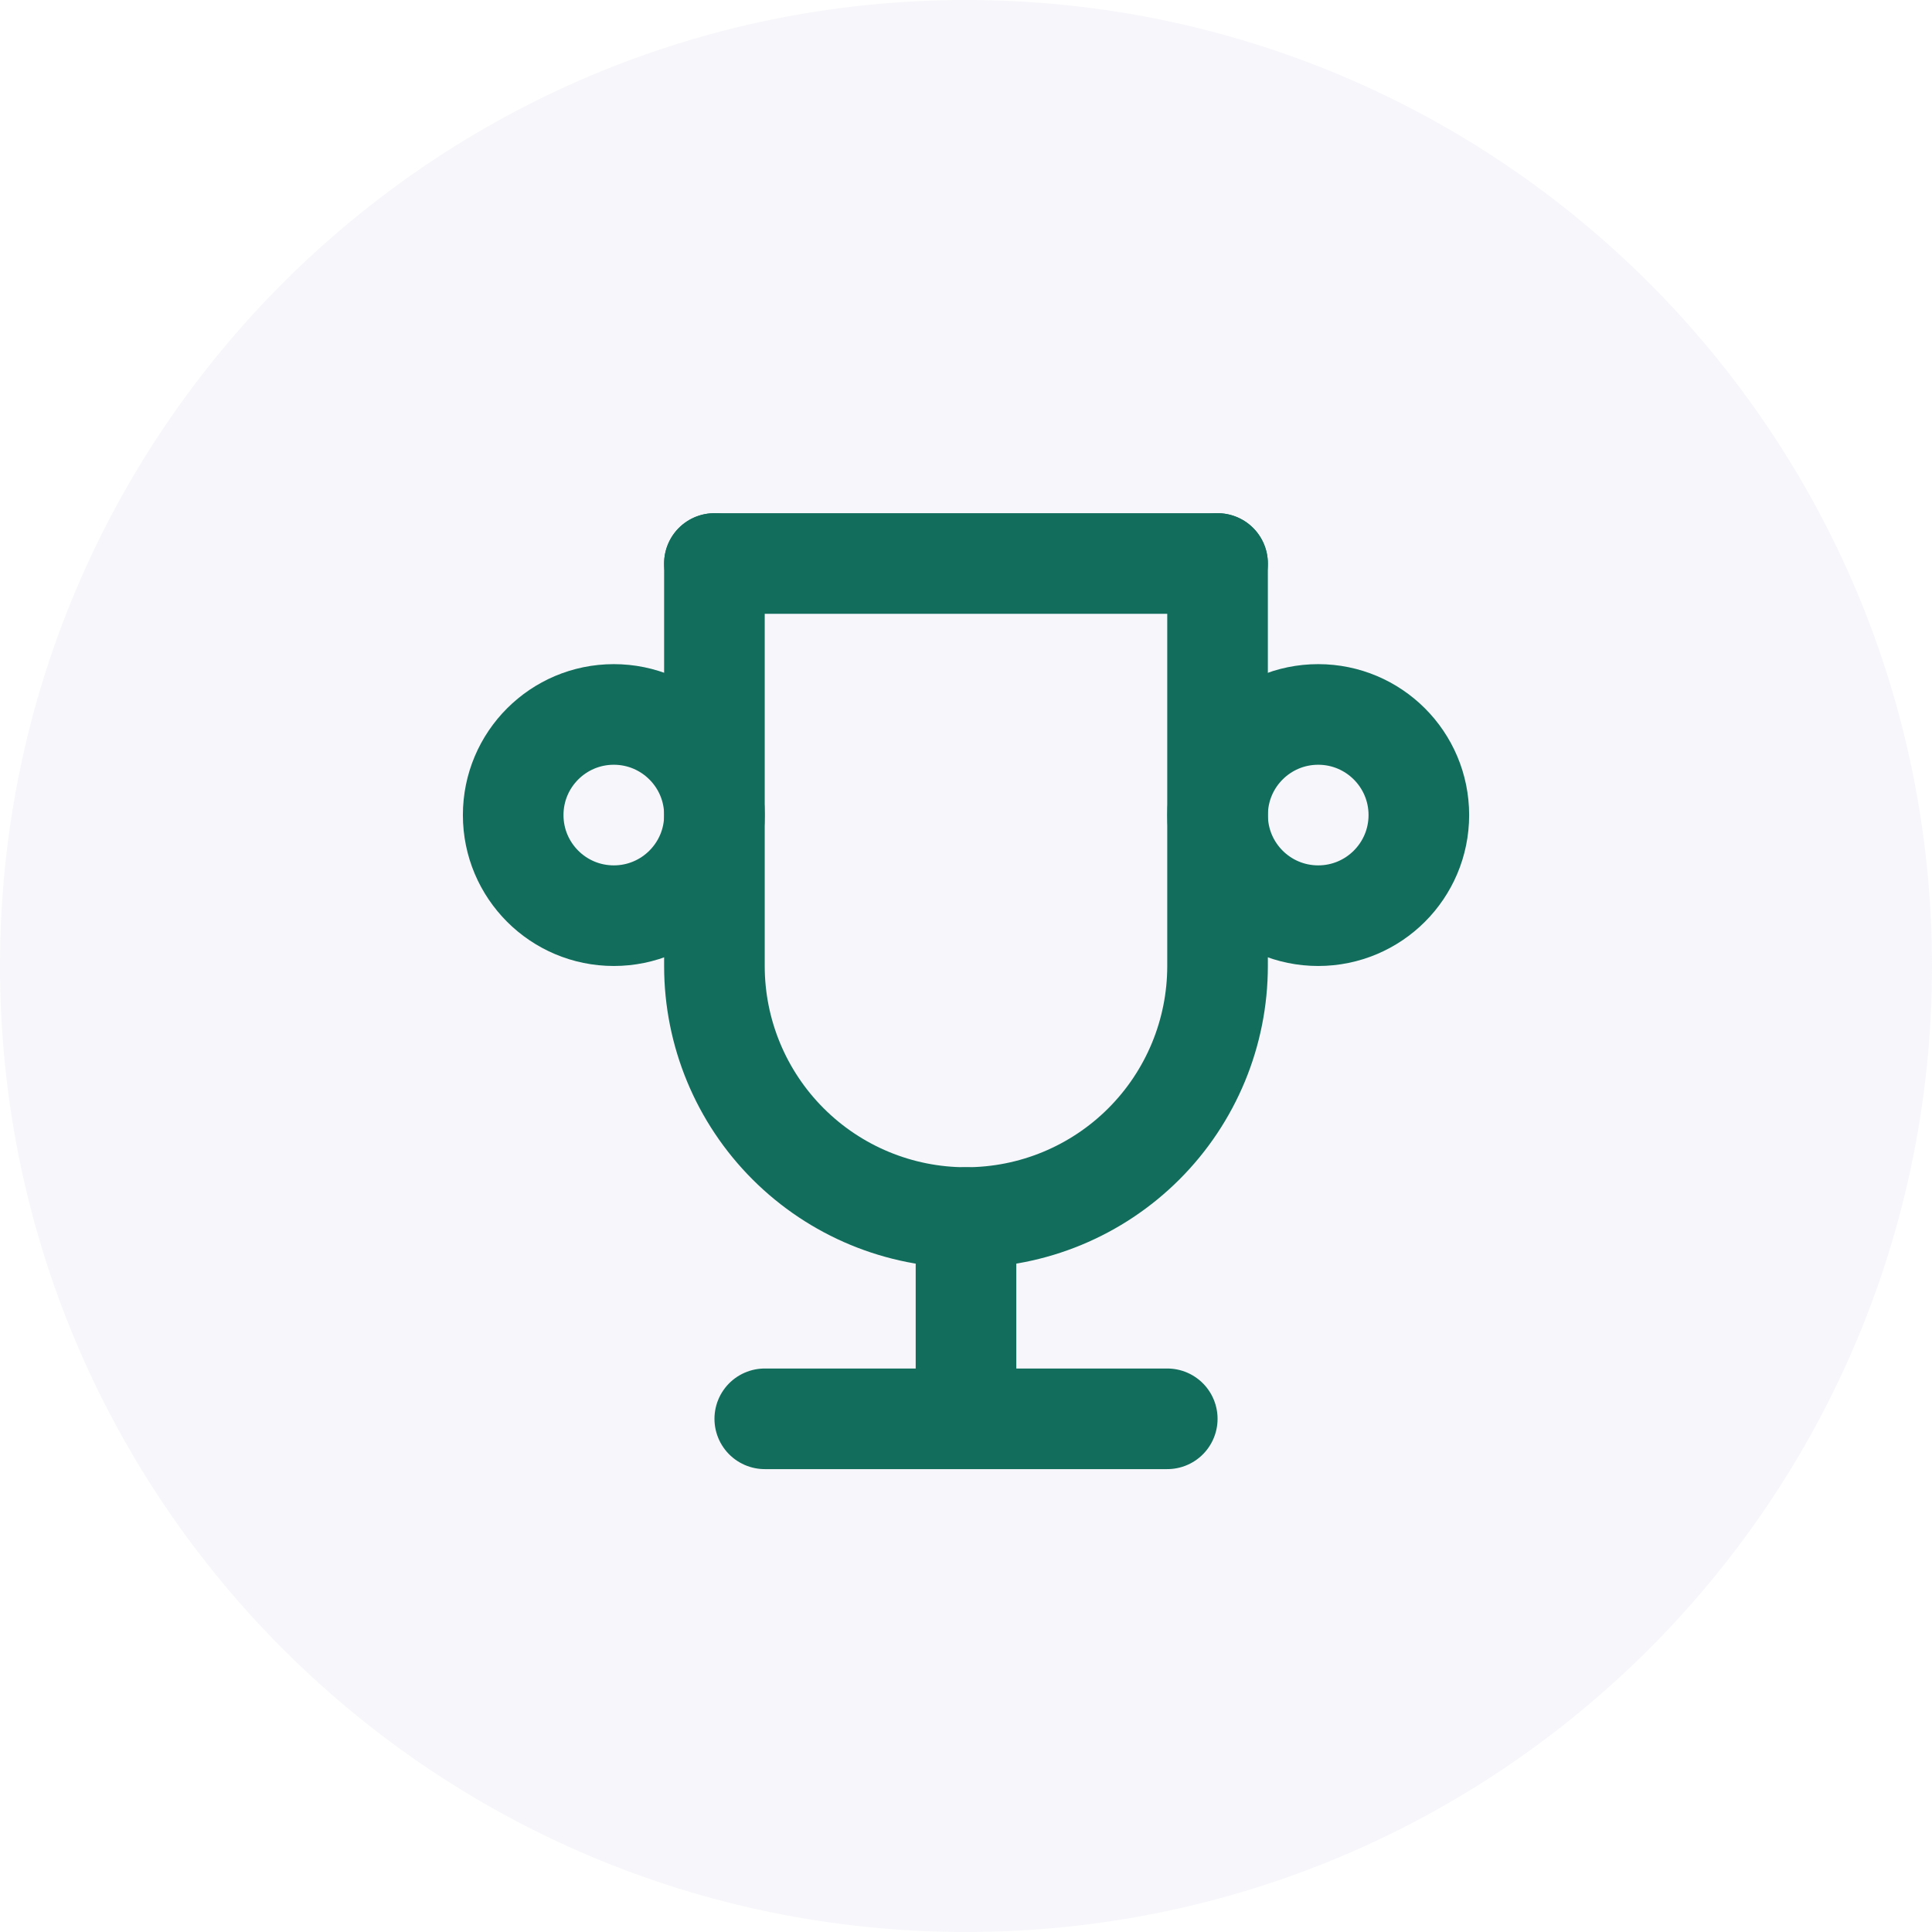<svg width="64" height="64" viewBox="0 0 64 64" fill="none" xmlns="http://www.w3.org/2000/svg">
<g clip-path="url(#clip0_1_67)">
<path d="M64 32C64 14.327 49.673 0 32 0C14.327 0 0 14.327 0 32C0 49.673 14.327 64 32 64C49.673 64 64 49.673 64 32Z" fill="#D8D8EB" fill-opacity="0.2"/>
<path d="M25.334 47H38.667" stroke="#136D5D" stroke-width="3.333" stroke-linecap="round" stroke-linejoin="round"/>
<path d="M32 40.333V47" stroke="#136D5D" stroke-width="3.333" stroke-linecap="round" stroke-linejoin="round"/>
<path d="M23.666 18.667H40.333" stroke="#136D5D" stroke-width="3.333" stroke-linecap="round" stroke-linejoin="round"/>
<path d="M40.333 18.667V32C40.333 34.21 39.455 36.33 37.892 37.892C36.329 39.455 34.209 40.333 31.999 40.333C29.789 40.333 27.67 39.455 26.107 37.892C24.544 36.33 23.666 34.21 23.666 32V18.667" stroke="#136D5D" stroke-width="3.333" stroke-linecap="round" stroke-linejoin="round"/>
<path d="M20.333 30.333C22.174 30.333 23.667 28.841 23.667 27C23.667 25.159 22.174 23.667 20.333 23.667C18.492 23.667 17 25.159 17 27C17 28.841 18.492 30.333 20.333 30.333Z" stroke="#136D5D" stroke-width="3.333" stroke-linecap="round" stroke-linejoin="round"/>
<path d="M43.667 30.333C45.508 30.333 47.001 28.841 47.001 27C47.001 25.159 45.508 23.667 43.667 23.667C41.826 23.667 40.334 25.159 40.334 27C40.334 28.841 41.826 30.333 43.667 30.333Z" stroke="#136D5D" stroke-width="3.333" stroke-linecap="round" stroke-linejoin="round"/>
</g>
<defs>
<clipPath id="clip0_1_67">
<rect width="64" height="64" fill="white"/>
</clipPath>
</defs>
</svg>
